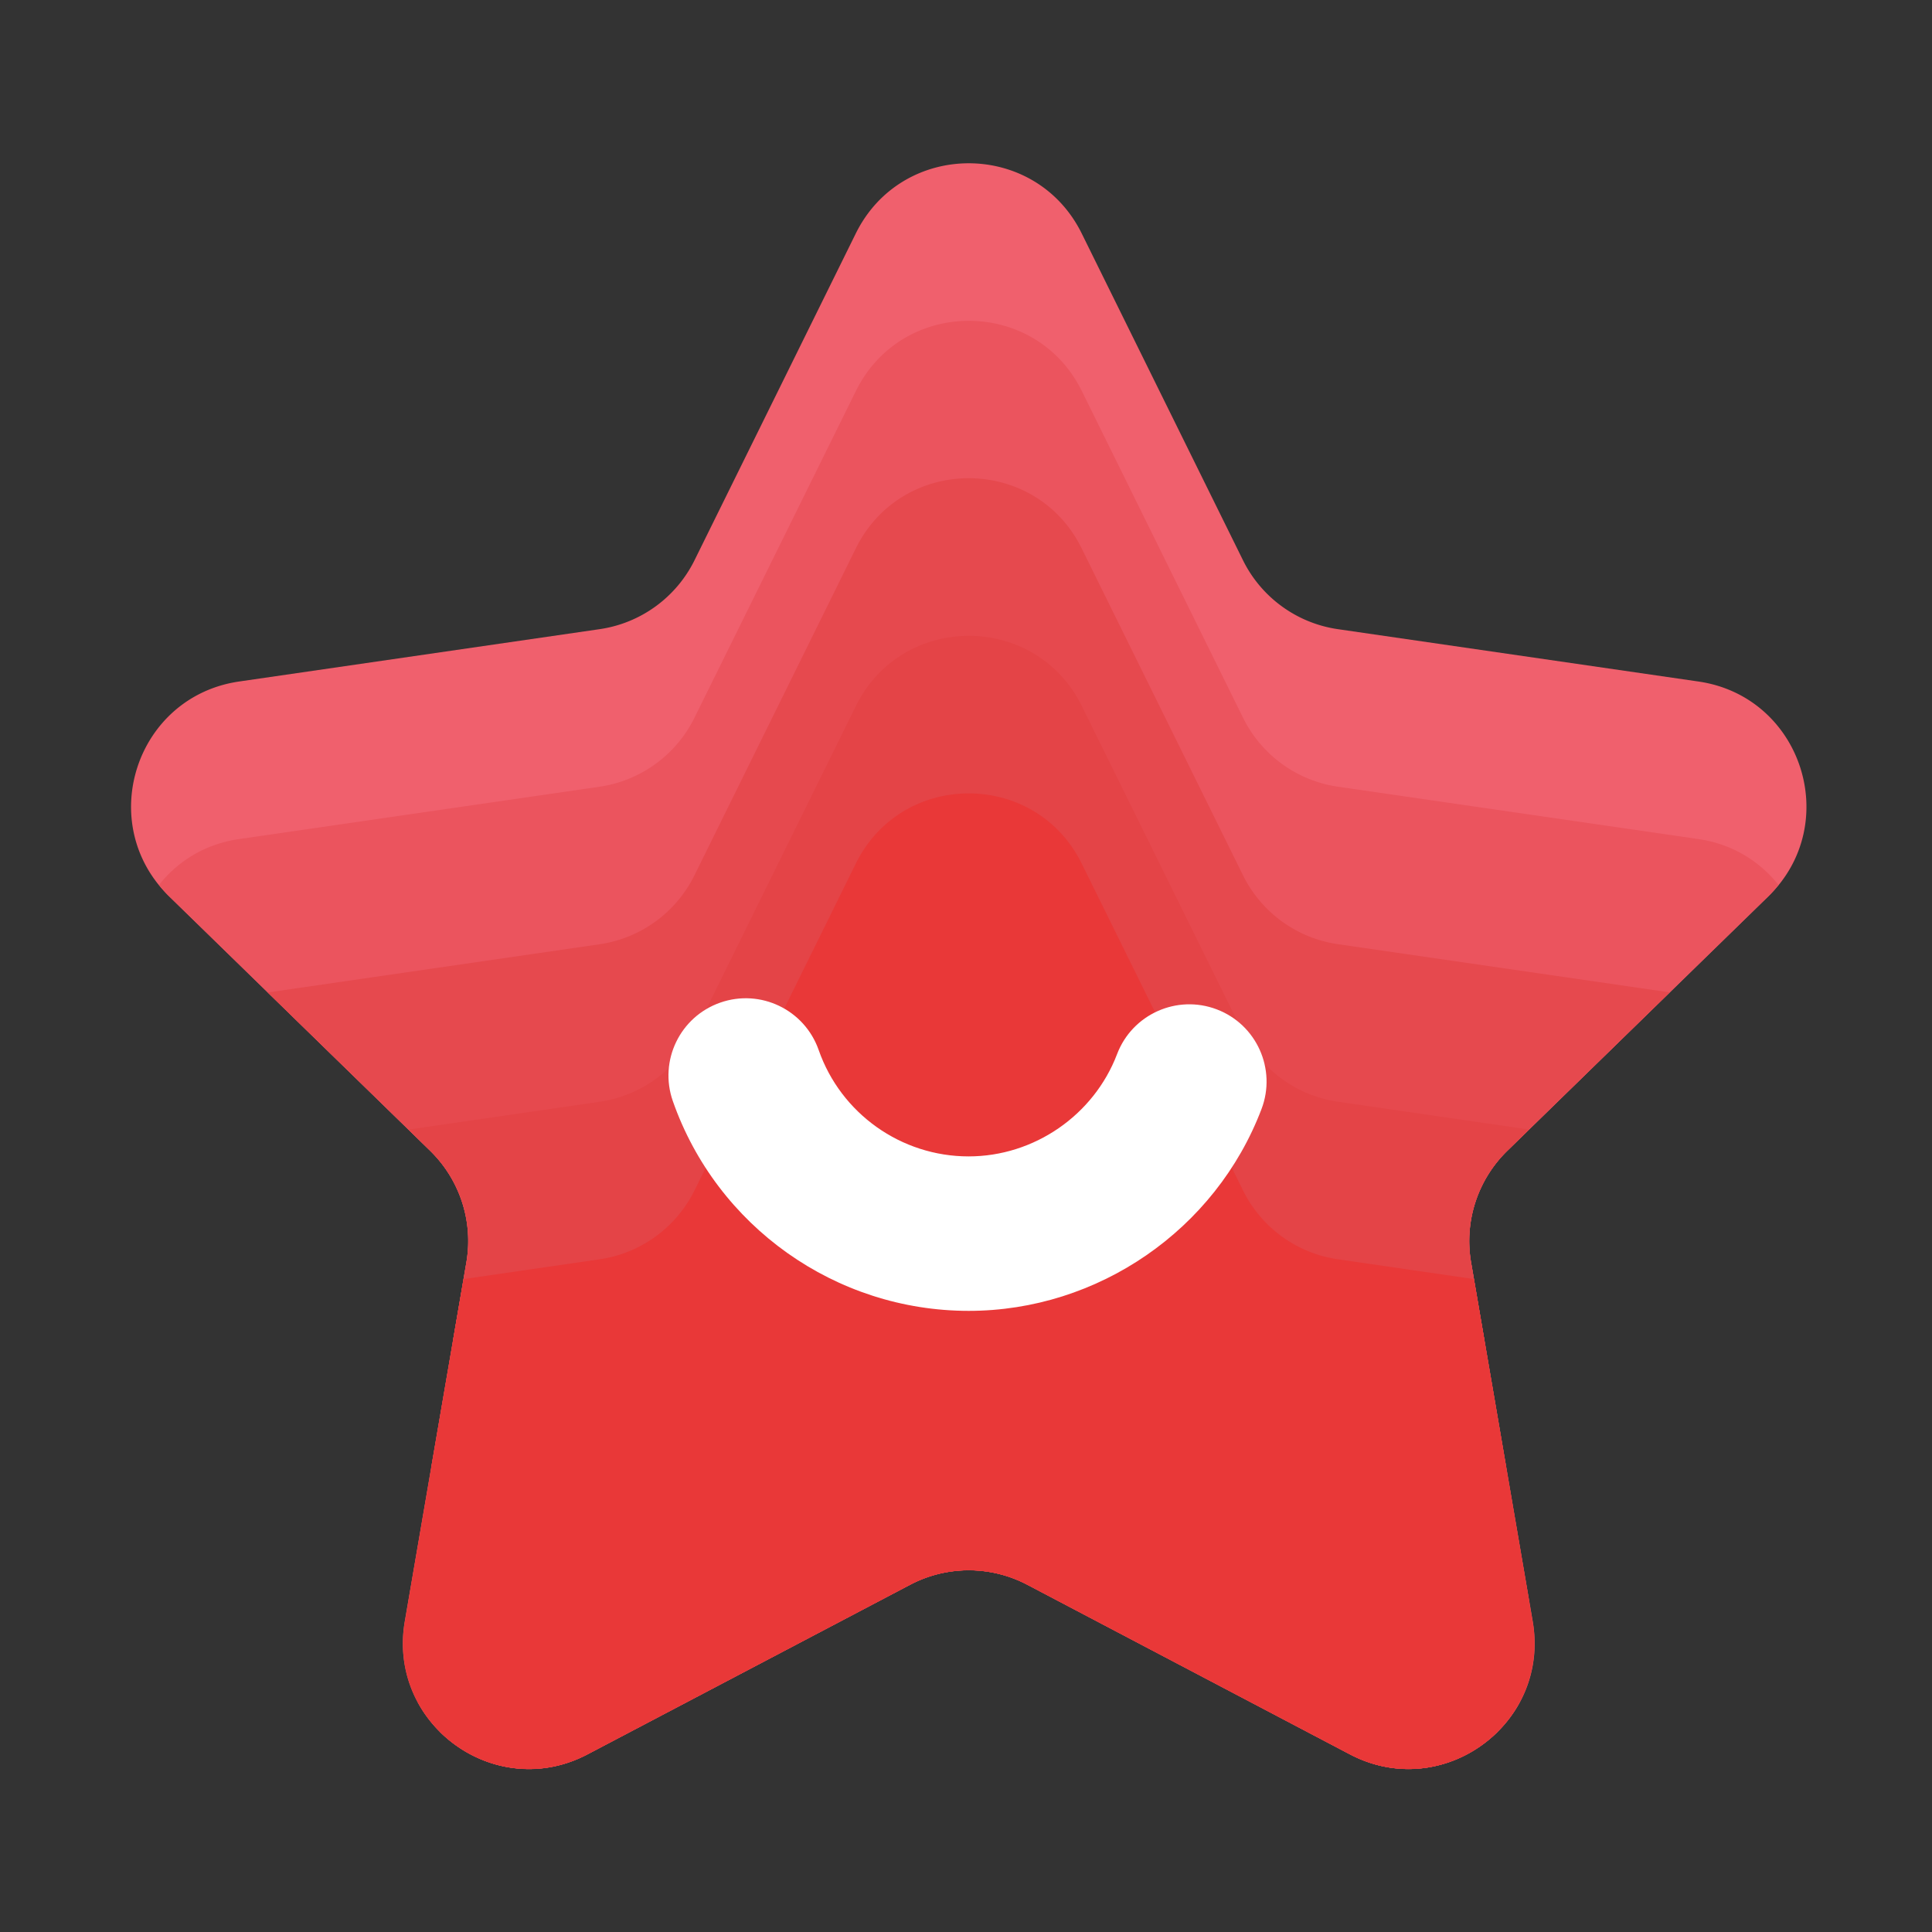 <svg t="1653552459150" class="icon" viewBox="0 0 1024 1024" version="1.1" xmlns="http://www.w3.org/2000/svg" p-id="2965" width="200" height="200"><rect x="0" y="0" width="1024" height="1024" fill="#333333" stroke="none"/><path d="M573.338 123.75l85.453 173.158a66.816 66.816 0 0 0 50.278 36.557l191.13 27.75c54.784 7.936 76.646 75.264 37.018 113.92l-138.291 134.81c-15.718 15.36-22.938 37.427-19.2 59.136l32.666 190.31c9.37 54.579-47.923 96.154-96.922 70.4l-170.906-89.856c-19.456-10.24-42.701-10.24-62.157 0L311.45 929.792c-48.998 25.754-106.24-15.872-96.922-70.4l32.666-190.31c3.738-21.658-3.482-43.776-19.2-59.136L89.702 475.136c-39.629-38.656-17.766-105.933 37.018-113.92l191.13-27.75a66.816 66.816 0 0 0 50.278-36.557l85.453-173.158c24.474-49.613 95.232-49.613 119.757 0z" fill="#F0606D" p-id="2966"></path><path d="M942.643 469.043c-9.882-12.442-24.32-21.658-42.445-24.32l-191.078-27.75a66.816 66.816 0 0 1-50.278-36.557l-85.453-173.158c-24.474-49.613-95.283-49.613-119.757 0L368.077 380.416a66.816 66.816 0 0 1-50.278 36.557l-191.078 27.75c-18.125 2.611-32.563 11.827-42.445 24.32 1.69 2.099 3.43 4.147 5.427 6.093l138.291 134.81c15.718 15.36 22.938 37.427 19.2 59.136l-7.014 40.858c6.861 12.902 9.523 27.853 7.014 42.65l-25.702 149.811c16.384 30.054 55.245 45.67 89.958 27.392l170.906-89.856c19.456-10.24 42.701-10.24 62.157 0l170.906 89.856c34.714 18.278 73.574 2.662 89.958-27.392l-25.702-149.811c-2.56-14.797 0.102-29.747 7.014-42.65l-7.014-40.858c-3.738-21.658 3.482-43.776 19.2-59.136l138.291-134.81c2.048-1.946 3.789-4.045 5.478-6.093z" fill="#EB545E" p-id="2967"></path><path d="M798.31 777.574l-18.637-108.544c-3.738-21.658 3.482-43.776 19.2-59.136l86.118-83.917-175.923-25.549a66.816 66.816 0 0 1-50.278-36.557l-85.453-173.158c-24.474-49.664-95.283-49.664-119.757 0l-85.504 173.21a66.816 66.816 0 0 1-50.278 36.557l-175.923 25.549 86.118 83.917c15.718 15.36 22.938 37.427 19.2 59.136l-18.637 108.544a66.816 66.816 0 0 1 18.637 58.47l-14.029 81.869c19.405 19.251 50.227 26.675 78.285 11.878l170.906-89.856c19.456-10.24 42.701-10.24 62.157 0l170.906 89.856c28.109 14.746 58.88 7.373 78.285-11.878l-14.029-81.869c-3.635-21.453 3.328-43.213 18.637-58.522z" fill="#E6494E" p-id="2968"></path><path d="M798.925 609.946l11.571-11.264-101.376-14.746a66.816 66.816 0 0 1-50.278-36.557l-85.453-173.158c-24.474-49.613-95.283-49.613-119.757 0l-85.453 173.158a66.816 66.816 0 0 1-50.278 36.557l-101.376 14.746 11.571 11.264c15.718 15.36 22.938 37.427 19.2 59.136l-30.874 180.019 11.674 11.366c15.718 15.36 22.938 37.427 19.2 59.136l-1.536 8.192c18.739 11.418 43.11 13.875 65.69 1.997l170.906-89.856c19.456-10.24 42.701-10.24 62.157 0l170.906 89.856c22.579 11.878 46.899 9.421 65.69-1.997l-1.434-8.243c-3.738-21.658 3.482-43.776 19.2-59.136l11.674-11.366-30.874-180.019c-3.686-21.658 3.482-43.725 19.251-59.085z" fill="#E44447" p-id="2969"></path><path d="M311.45 929.792l170.906-89.856c19.456-10.24 42.701-10.24 62.157 0l170.906 89.856c48.998 25.754 106.24-15.821 96.922-70.4l-31.13-181.453-72.141-10.496a66.816 66.816 0 0 1-50.278-36.557L573.338 457.728c-24.474-49.613-95.283-49.613-119.757 0L368.128 630.886a66.816 66.816 0 0 1-50.278 36.557l-72.141 10.496-31.13 181.453c-9.421 54.528 47.872 96.154 96.87 70.4z" fill="#E93838" p-id="2970"></path><path d="M513.434 694.784c-70.502 0-133.53-44.698-156.826-111.206-7.475-21.35 3.789-44.698 25.139-52.173 21.35-7.475 44.698 3.789 52.173 25.139 11.776 33.69 43.725 56.371 79.462 56.371 34.714 0 66.355-21.811 78.694-54.221 8.038-21.146 31.744-31.744 52.838-23.706 21.146 8.038 31.744 31.744 23.706 52.838-24.32 64-86.682 106.957-155.187 106.957z" fill="#FFFFFF" p-id="2971"></path></svg>
